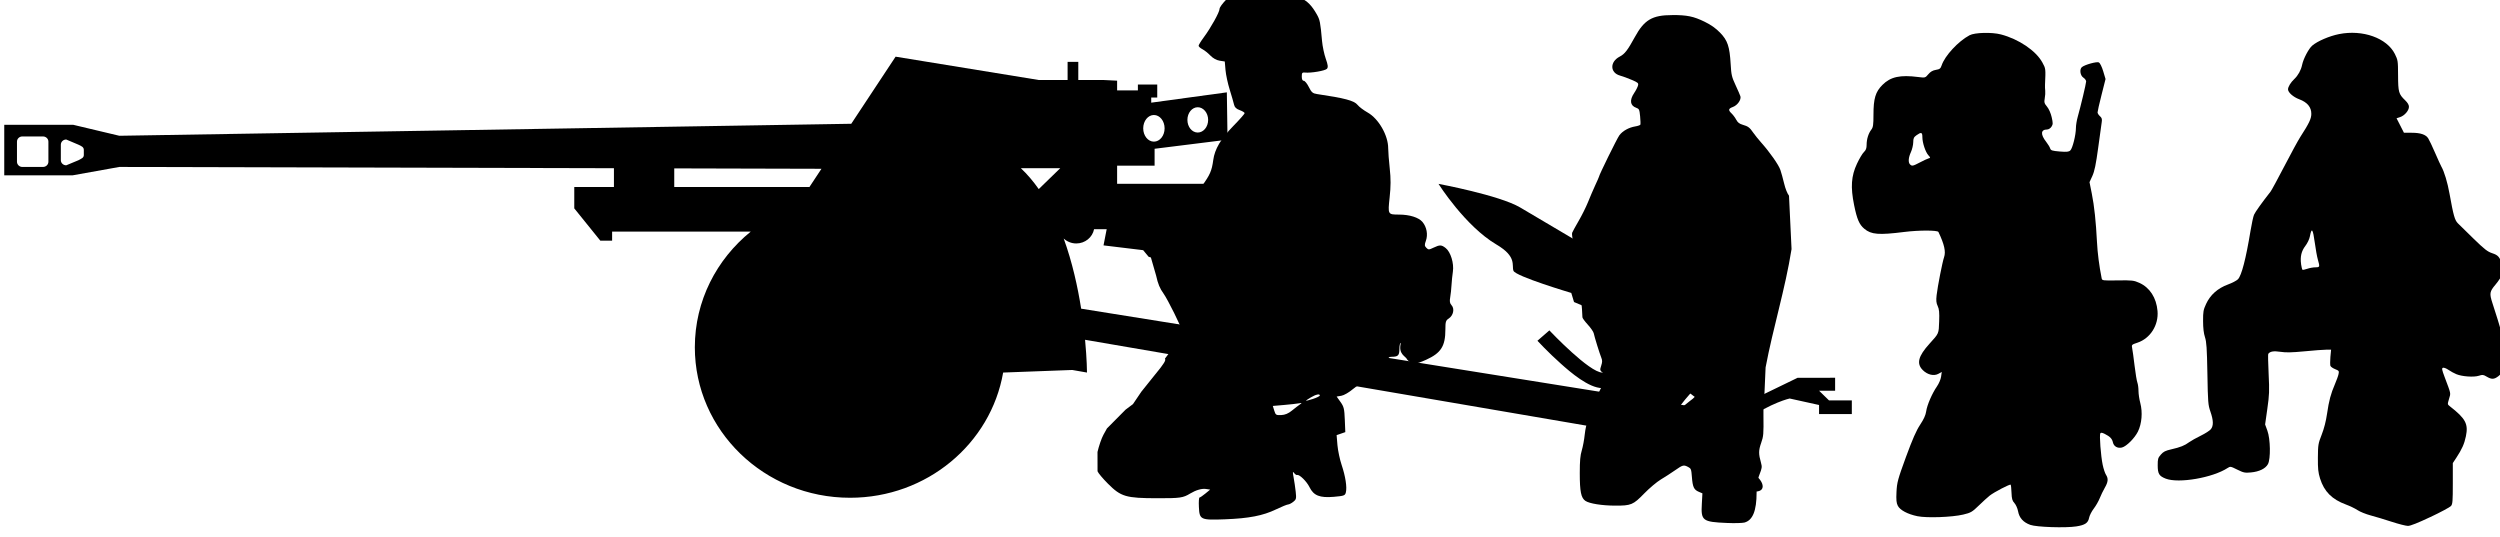 <?xml version="1.0" encoding="UTF-8" standalone="no"?>
<!-- Created with Inkscape (http://www.inkscape.org/) -->

<svg
   width="24.345mm"
   height="5.225mm"
   viewBox="0 0 24.345 5.225"
   version="1.1"
   id="svg7426"
   sodipodi:docname="inkporter-svg-58n8kf48.svg"
   xmlns:inkscape="http://www.inkscape.org/namespaces/inkscape"
   xmlns:sodipodi="http://sodipodi.sourceforge.net/DTD/sodipodi-0.dtd"
   xmlns="http://www.w3.org/2000/svg"
   xmlns:svg="http://www.w3.org/2000/svg">
  <sodipodi:namedview
     id="namedview7428"
     pagecolor="#ffffff"
     bordercolor="#666666"
     borderopacity="1.0"
     inkscape:pageshadow="2"
     inkscape:pageopacity="0.0"
     inkscape:pagecheckerboard="0"
     inkscape:document-units="mm"
     showgrid="false"
     inkscape:zoom="0.64052329"
     inkscape:cx="984.35141"
     inkscape:cy="289.60696"
     inkscape:window-width="1920"
     inkscape:window-height="1017"
     inkscape:window-x="-8"
     inkscape:window-y="-8"
     inkscape:window-maximized="1"
     inkscape:current-layer="layer1" />
  <defs
     id="defs7423">
    <clipPath
       clipPathUnits="userSpaceOnUse"
       id="clipPath180456-5-6">
      <path
         d="M 0,0 H 595.276 V 841.89 H 0 Z"
         id="path180454-2-9" />
    </clipPath>
  </defs>
  <g
     inkscape:label="Layer 1"
     inkscape:groupmode="layer"
     id="layer1"
     transform="translate(-295.991,-9.756)">
    <g
       id="G-PaK40"
       transform="matrix(0.353,0,0,-0.353,230.152,157.218)">
      <g
         id="g169306-6-4"
         transform="translate(219.841,414.432)"
         style="fill:#000000">
        <path
           d="m 0,0 c 0,-0.193 -0.13,-0.349 -0.287,-0.349 -0.158,0 -0.285,0.156 -0.285,0.349 0,0.192 0.127,0.349 0.285,0.349 C -0.13,0.349 0,0.192 0,0 m -1.201,-0.233 c 0,-0.203 -0.132,-0.367 -0.295,-0.367 -0.163,0 -0.295,0.164 -0.295,0.367 0,0.203 0.132,0.368 0.295,0.368 0.163,0 0.295,-0.165 0.295,-0.368 m -3.965,-1.1 h 1.086 l -0.593,-0.576 c -0.148,0.21 -0.311,0.404 -0.493,0.576 M -31.993,-0.6 v -0.555 c 0,-0.078 -0.066,-0.143 -0.149,-0.143 h -0.572 c -0.08,0 -0.146,0.065 -0.146,0.143 V -0.6 c 0,0.079 0.066,0.143 0.146,0.143 h 0.572 c 0.083,0 0.149,-0.064 0.149,-0.143 m 0.977,-0.229 v -0.139 c 0,-0.079 -0.065,-0.099 -0.146,-0.144 l -0.339,-0.141 c -0.083,0 -0.149,0.064 -0.149,0.141 v 0.427 c 0,0.08 0.066,0.144 0.149,0.144 l 0.339,-0.144 c 0.081,-0.039 0.146,-0.064 0.146,-0.144 m 20.017,-1.023 h -3.729 v 0.514 l 4.061,-0.011 z M 15.187,-7.39 c -0.726,-0.201 -0.725,-0.448 -1.432,0.052 -0.262,0.186 -0.895,0.739 -1.192,0.777 -0.378,0.05 -1.227,-0.409 -1.69,-0.409 -0.352,0 -1.407,1.107 -1.46,1.163 L 9.084,-6.093 c 0,0 0.292,-0.317 0.647,-0.633 0.257,-0.23 0.769,-0.673 1.142,-0.673 0.432,0 1.44,0.438 1.632,0.413 0.371,-0.048 1.012,-0.989 1.827,-1.064 l -0.026,-0.011 -17.809,2.853 c -0.095,0.599 -0.244,1.281 -0.482,1.936 0.09,-0.084 0.212,-0.137 0.347,-0.137 0.244,0 0.447,0.169 0.491,0.393 h 3.516 v 1.253 h -2.88 v 0.5 h 1.034 v 0.466 L 0.535,-0.546 0.516,0.76 -1.57,0.475 v 0.141 h 0.166 V 0.975 H -1.938 V 0.814 H -2.511 V 1.082 L -2.88,1.1 H -3.582 V 1.6 H -3.877 V 1.1 H -4.67 l -3.952,0.644 -1.223,-1.851 -20.191,-0.331 -1.274,0.303 h -1.901 V -1.53 h 1.882 l 1.293,0.232 13.644,-0.035 v -0.519 h -0.188 -0.906 v -0.589 l 0.719,-0.891 h 0.325 v 0.25 h 3.824 c -0.942,-0.763 -1.542,-1.909 -1.542,-3.191 0,-2.293 1.918,-4.151 4.282,-4.151 2.121,0 3.882,1.493 4.223,3.454 l 1.907,0.071 0.406,-0.071 c 0,0 -10e-4,0.357 -0.053,0.904 l 3.098,-0.532 V -6.916 H 0.13 v 0.246 l 13.568,-2.323 c 0,0 0.276,-0.895 0.977,-1.162 0.702,-0.269 0.74,0.071 0.462,0.322 -0.277,0.25 -0.996,1.073 -0.294,1.557 0.7,0.482 1.199,0.59 1.199,0.59 l 0.811,-0.179 v -0.251 h 0.904 v 0.377 h -0.629 l -0.275,0.268 h 0.443 v 0.357 H 16.262 L 15.25,-7.605 Z"
           style="fill:#000000;fill-opacity:1;fill-rule:nonzero;stroke:none"
           id="path169308-3-6" />
      </g>
      <g
         id="g169342-4-4"
         transform="rotate(-15,1674.788,-671.516)"
         style="fill:#000000">
        <path
           d="m 0,0 c 0,0 -2.089,0.584 -2.709,0.756 -0.643,0.178 -2.343,0.045 -2.343,0.045 0,0 1.01,-0.934 1.976,-1.202 0.642,-0.178 0.55,-0.445 0.642,-0.578 0.092,-0.134 1.699,-0.178 1.699,-0.178 l 0.138,-0.223 0.904,-0.125"
           style="fill:#000000;fill-opacity:1;fill-rule:nonzero;stroke:none"
           id="path169344-2-6" />
      </g>
      <path
         id="path42229-1-7"
         style="fill:#000000;stroke-width:0.031"
         d="m 232.64,417.323 c -0.547,0 -0.768,-0.13 -1.028,-0.606 -0.198,-0.362 -0.278,-0.467 -0.417,-0.539 -0.278,-0.144 -0.271,-0.448 0.013,-0.525 0.07,-0.019 0.214,-0.072 0.319,-0.117 0.172,-0.074 0.189,-0.088 0.173,-0.155 -0.01,-0.041 -0.057,-0.135 -0.106,-0.207 -0.133,-0.197 -0.113,-0.348 0.056,-0.408 0.081,-0.029 0.089,-0.046 0.108,-0.236 0.011,-0.113 0.014,-0.217 0.006,-0.231 -0.01,-0.014 -0.072,-0.036 -0.141,-0.047 -0.175,-0.029 -0.346,-0.123 -0.437,-0.244 -0.064,-0.085 -0.565,-1.104 -0.565,-1.149 0,-0.009 -0.048,-0.114 -0.105,-0.238 -0.057,-0.124 -0.146,-0.332 -0.198,-0.462 -0.052,-0.129 -0.166,-0.359 -0.254,-0.51 -0.088,-0.152 -0.171,-0.302 -0.182,-0.332 -0.011,-0.03 0.006,-0.155 0.038,-0.278 0.032,-0.123 0.066,-0.347 0.078,-0.5 0.012,-0.153 0.042,-0.37 0.065,-0.485 0.034,-0.167 0.102,-0.884 0.103,-1.068 3e-5,-0.022 0.067,-0.114 0.148,-0.202 0.081,-0.088 0.155,-0.196 0.164,-0.238 0.022,-0.108 0.16,-0.552 0.207,-0.669 0.033,-0.081 0.032,-0.12 -0.001,-0.225 -0.041,-0.127 -0.041,-0.126 0.06,-0.211 l 0.101,-0.086 -0.153,-0.292 c -0.085,-0.161 -0.189,-0.409 -0.233,-0.554 -0.044,-0.144 -0.109,-0.316 -0.142,-0.381 -0.036,-0.07 -0.071,-0.222 -0.087,-0.373 -0.014,-0.14 -0.051,-0.338 -0.081,-0.438 -0.043,-0.141 -0.056,-0.286 -0.056,-0.631 -2.4e-4,-0.508 0.035,-0.684 0.157,-0.765 0.111,-0.074 0.457,-0.129 0.815,-0.13 0.445,-0.002 0.5,0.021 0.804,0.334 0.143,0.147 0.35,0.321 0.458,0.386 0.109,0.065 0.286,0.179 0.393,0.254 0.216,0.151 0.239,0.157 0.363,0.092 0.079,-0.041 0.087,-0.062 0.103,-0.276 0.021,-0.276 0.055,-0.351 0.189,-0.408 l 0.101,-0.043 -0.016,-0.292 c -0.027,-0.462 0.019,-0.497 0.691,-0.525 0.208,-0.01 0.423,-0.003 0.482,0.011 h 0.001 c 0.23,0.061 0.337,0.324 0.337,0.83 0,0.24 0.012,0.324 0.078,0.491 0.071,0.181 0.076,0.214 0.043,0.33 -0.069,0.243 -0.068,0.339 0.005,0.547 0.065,0.184 0.069,0.243 0.063,0.754 -0.003,0.365 0.005,0.568 0.027,0.595 l 0.032,0.732 c 0.206,1.095 0.542,2.164 0.716,3.265 l -0.07,1.472 c -0.046,0.058 -0.101,0.195 -0.135,0.339 -0.032,0.133 -0.078,0.301 -0.103,0.373 -0.05,0.144 -0.29,0.486 -0.525,0.75 -0.083,0.093 -0.183,0.218 -0.224,0.278 -0.095,0.14 -0.14,0.175 -0.29,0.218 -0.091,0.026 -0.138,0.062 -0.179,0.139 -0.03,0.057 -0.088,0.135 -0.128,0.173 -0.098,0.094 -0.091,0.132 0.036,0.179 0.126,0.046 0.236,0.202 0.207,0.296 -0.011,0.034 -0.072,0.174 -0.135,0.31 -0.103,0.221 -0.117,0.282 -0.133,0.572 -0.029,0.492 -0.084,0.658 -0.294,0.873 -0.123,0.125 -0.25,0.215 -0.427,0.301 -0.306,0.149 -0.483,0.184 -0.895,0.184 z m 0.608,-10.352 c 0.009,-0.009 0.022,-0.049 0.033,-0.092 0.016,-0.067 -0.005,-0.095 -0.157,-0.207 -0.097,-0.071 -0.222,-0.179 -0.28,-0.24 -0.169,-0.177 -0.165,-0.126 0.007,0.097 h -0.001 c 0.21,0.273 0.38,0.461 0.399,0.442 z"
         sodipodi:nodetypes="csssssssccssssssccccssssccccsscccscsssccccccccsccscccccsssssssscssssscsssccccs" />
      <path
         style="fill:#000000;stroke-width:0.029"
         d="m 253.559,403.476 c 0.285,0.135 0.54,0.272 0.568,0.305 0.044,0.053 0.05,0.129 0.05,0.622 v 0.562 l 0.097,0.147 c 0.154,0.233 0.221,0.383 0.264,0.592 0.071,0.342 -0.008,0.489 -0.443,0.828 -0.067,0.052 -0.067,0.054 -0.022,0.205 0.05,0.167 0.06,0.117 -0.122,0.602 -0.076,0.203 -0.083,0.241 -0.046,0.255 0.024,0.009 0.092,-0.016 0.151,-0.057 0.059,-0.041 0.157,-0.095 0.219,-0.12 0.158,-0.066 0.483,-0.088 0.621,-0.043 0.101,0.033 0.122,0.031 0.216,-0.025 0.136,-0.08 0.204,-0.078 0.321,0.012 0.207,0.158 0.249,0.361 0.167,0.818 -0.064,0.361 -0.09,0.455 -0.33,1.199 -0.087,0.268 -0.078,0.318 0.086,0.512 0.079,0.093 0.165,0.226 0.191,0.294 0.044,0.116 0.044,0.133 -0.005,0.26 -0.08,0.216 -0.117,0.257 -0.28,0.311 -0.127,0.042 -0.211,0.107 -0.51,0.398 -0.197,0.191 -0.393,0.384 -0.437,0.428 -0.085,0.087 -0.121,0.215 -0.228,0.811 -0.056,0.316 -0.147,0.615 -0.226,0.752 -0.018,0.03 -0.096,0.202 -0.174,0.382 -0.078,0.18 -0.163,0.359 -0.189,0.398 -0.068,0.104 -0.213,0.153 -0.455,0.153 h -0.214 l -0.102,0.2 -0.102,0.2 0.098,0.032 c 0.123,0.041 0.244,0.181 0.244,0.284 0,0.052 -0.034,0.111 -0.103,0.178 -0.18,0.173 -0.195,0.225 -0.197,0.689 -0.001,0.404 -0.006,0.422 -0.088,0.59 -0.221,0.441 -0.887,0.679 -1.54,0.549 -0.266,-0.053 -0.593,-0.193 -0.739,-0.317 -0.098,-0.083 -0.246,-0.364 -0.281,-0.535 -0.03,-0.145 -0.11,-0.289 -0.215,-0.388 -0.098,-0.092 -0.173,-0.215 -0.173,-0.284 0,-0.085 0.145,-0.213 0.31,-0.274 0.223,-0.083 0.335,-0.219 0.333,-0.404 -0.001,-0.134 -0.061,-0.259 -0.305,-0.637 -0.057,-0.088 -0.254,-0.449 -0.437,-0.802 -0.183,-0.353 -0.356,-0.67 -0.383,-0.705 -0.234,-0.297 -0.424,-0.563 -0.456,-0.638 -0.021,-0.049 -0.065,-0.25 -0.097,-0.446 -0.127,-0.77 -0.245,-1.227 -0.346,-1.333 -0.034,-0.036 -0.159,-0.102 -0.277,-0.145 -0.281,-0.103 -0.487,-0.286 -0.603,-0.538 -0.074,-0.162 -0.083,-0.211 -0.082,-0.469 5.8e-4,-0.197 0.017,-0.338 0.052,-0.446 0.043,-0.132 0.054,-0.296 0.067,-1.007 0.014,-0.798 0.019,-0.86 0.084,-1.048 0.084,-0.243 0.087,-0.388 0.012,-0.483 -0.031,-0.039 -0.157,-0.12 -0.28,-0.18 -0.123,-0.06 -0.266,-0.14 -0.318,-0.178 -0.124,-0.093 -0.245,-0.141 -0.491,-0.197 -0.167,-0.038 -0.22,-0.065 -0.291,-0.146 -0.079,-0.09 -0.087,-0.119 -0.087,-0.294 0,-0.236 0.038,-0.298 0.223,-0.37 0.355,-0.137 1.295,0.025 1.707,0.295 0.072,0.047 0.081,0.046 0.266,-0.046 0.175,-0.086 0.208,-0.093 0.377,-0.077 0.228,0.021 0.4,0.105 0.468,0.229 0.078,0.143 0.069,0.695 -0.016,0.924 l -0.062,0.17 0.061,0.432 c 0.055,0.387 0.059,0.488 0.036,0.962 -0.014,0.292 -0.019,0.54 -0.011,0.552 0.047,0.07 0.148,0.087 0.339,0.058 0.151,-0.023 0.305,-0.02 0.663,0.014 0.256,0.025 0.526,0.045 0.599,0.045 h 0.133 l -0.019,-0.199 c -0.009,-0.109 -0.009,-0.22 -3.1e-4,-0.246 0.009,-0.026 0.069,-0.068 0.131,-0.092 0.105,-0.042 0.112,-0.051 0.094,-0.135 -0.009,-0.049 -0.055,-0.174 -0.099,-0.277 -0.116,-0.269 -0.165,-0.454 -0.218,-0.816 -0.03,-0.208 -0.082,-0.411 -0.148,-0.579 -0.096,-0.246 -0.102,-0.277 -0.105,-0.633 -0.002,-0.313 0.008,-0.407 0.06,-0.577 0.113,-0.359 0.327,-0.575 0.713,-0.717 0.111,-0.041 0.256,-0.111 0.323,-0.156 0.067,-0.045 0.229,-0.11 0.36,-0.145 0.131,-0.034 0.393,-0.114 0.583,-0.176 0.19,-0.062 0.391,-0.113 0.446,-0.113 0.067,2e-5 0.276,0.083 0.618,0.245 z m -3.567,6.975 c -0.029,0.209 0.007,0.36 0.119,0.507 0.057,0.075 0.109,0.185 0.123,0.259 0.049,0.261 0.083,0.215 0.137,-0.181 0.023,-0.171 0.06,-0.377 0.083,-0.457 0.058,-0.205 0.056,-0.213 -0.067,-0.214 -0.059,-2.3e-4 -0.16,-0.018 -0.223,-0.04 -0.063,-0.022 -0.124,-0.035 -0.134,-0.028 -0.009,0.007 -0.028,0.076 -0.039,0.155 z"
         id="path42018-2-4" />
      <path
         id="path46620-3-8"
         style="fill:#000000;stroke-width:0.038"
         d="m 220.835,418.005 c -0.108,-1.2e-4 -0.165,-0.01 -0.213,-0.029 -0.143,-0.059 -0.467,-0.396 -0.467,-0.486 0,-0.086 -0.241,-0.52 -0.429,-0.773 -0.082,-0.11 -0.148,-0.218 -0.148,-0.24 0,-0.021 0.046,-0.065 0.105,-0.095 0.058,-0.03 0.157,-0.109 0.22,-0.175 0.071,-0.074 0.168,-0.128 0.256,-0.142 l 0.141,-0.022 0.02,-0.236 c 0.011,-0.13 0.064,-0.375 0.117,-0.544 0.053,-0.169 0.106,-0.356 0.119,-0.412 0.016,-0.073 0.063,-0.117 0.159,-0.151 0.074,-0.027 0.133,-0.064 0.133,-0.083 0,-0.018 -0.142,-0.18 -0.317,-0.358 -0.341,-0.35 -0.509,-0.634 -0.549,-0.935 -0.039,-0.292 -0.091,-0.412 -0.304,-0.704 -0.112,-0.154 -0.251,-0.375 -0.31,-0.492 l -0.539,-0.267 c -0.094,-0.003 -0.184,-0.011 -0.272,-0.022 h -0.229 l -0.434,0.157 -0.429,0.027 -0.279,0.132 -0.231,-1.185 1.093,-0.132 0.151,-0.182 0.063,-0.02 0.144,-0.499 c 0.051,-0.232 0.103,-0.355 0.204,-0.495 0.117,-0.164 0.488,-0.912 0.524,-1.057 0.017,-0.069 -6e-5,-0.116 -0.067,-0.178 l -0.418,-0.562 c 0.034,-0.041 -0.02,-0.132 -0.254,-0.418 h -9.8e-4 c -0.164,-0.201 -0.342,-0.423 -0.396,-0.494 l -0.231,-0.342 -0.204,-0.153 -0.513,-0.517 -0.097,-0.175 c -0.053,-0.096 -0.126,-0.31 -0.164,-0.474 0,0 6.6e-4,-0.226 9.8e-4,-0.533 0.015,-0.045 0.144,-0.2 0.288,-0.344 0.358,-0.358 0.491,-0.399 1.364,-0.4 0.633,-9.2e-4 0.706,0.01 0.904,0.13 0.155,0.094 0.32,0.142 0.43,0.126 l 0.121,-0.018 -0.131,-0.108 c -0.072,-0.06 -0.145,-0.109 -0.162,-0.11 -0.017,-5.8e-4 -0.025,-0.117 -0.018,-0.259 0.016,-0.354 0.043,-0.368 0.722,-0.342 0.658,0.025 1.046,0.1 1.403,0.272 0.155,0.075 0.307,0.136 0.335,0.137 0.028,3.6e-4 0.092,0.033 0.142,0.072 0.083,0.064 0.089,0.09 0.069,0.277 -0.013,0.114 -0.038,0.292 -0.058,0.396 -0.029,0.156 -0.027,0.178 0.013,0.124 0.026,-0.036 0.065,-0.063 0.085,-0.056 0.063,0.02 0.264,-0.178 0.34,-0.335 0.114,-0.233 0.283,-0.3 0.67,-0.267 0.286,0.025 0.311,0.035 0.333,0.122 0.036,0.142 -0.011,0.443 -0.115,0.753 -0.051,0.152 -0.104,0.4 -0.117,0.551 l -0.023,0.276 0.119,0.041 0.121,0.042 -0.014,0.342 c -0.012,0.3 -0.025,0.359 -0.119,0.49 l -0.106,0.149 0.13,0.022 c 0.073,0.012 0.212,0.094 0.319,0.184 0.105,0.088 0.229,0.16 0.276,0.16 0.141,0 0.42,0.153 0.558,0.306 0,0 0.12,0.28 0.14,0.328 0,0.076 0.018,0.097 0.092,0.097 0.178,0 0.216,0.035 0.216,0.214 0,0.099 0.016,0.169 0.041,0.169 -0.081,-0.32 0.137,-0.364 0.173,-0.458 0.124,-0.147 0.211,-0.148 0.522,-0.008 0.413,0.187 0.533,0.375 0.533,0.839 0,0.212 0.011,0.247 0.094,0.301 0.125,0.082 0.165,0.268 0.077,0.364 -0.05,0.055 -0.058,0.109 -0.038,0.22 0.015,0.08 0.03,0.231 0.036,0.337 0.006,0.106 0.023,0.274 0.038,0.373 0.034,0.227 -0.062,0.541 -0.198,0.648 -0.118,0.093 -0.162,0.094 -0.337,0.011 -0.125,-0.06 -0.141,-0.061 -0.196,-0.005 -0.052,0.052 -0.055,0.082 -0.014,0.195 0.061,0.169 0.024,0.379 -0.094,0.519 -0.105,0.125 -0.353,0.203 -0.648,0.204 -0.309,8.9e-4 -0.309,-9.3e-4 -0.258,0.474 0.033,0.302 0.034,0.513 0.003,0.796 -0.023,0.212 -0.043,0.464 -0.043,0.56 0,0.354 -0.264,0.815 -0.566,0.985 -0.112,0.063 -0.238,0.158 -0.279,0.211 -0.092,0.117 -0.358,0.187 -1.119,0.299 -0.117,0.017 -0.152,0.046 -0.225,0.193 -0.047,0.095 -0.11,0.173 -0.141,0.173 -0.036,0 -0.054,0.042 -0.054,0.119 0,0.1 0.013,0.115 0.086,0.108 0.166,-0.018 0.564,0.05 0.609,0.105 0.035,0.042 0.028,0.104 -0.033,0.276 -0.043,0.121 -0.09,0.342 -0.103,0.49 -0.046,0.522 -0.059,0.584 -0.146,0.737 -0.265,0.462 -0.474,0.549 -1.499,0.63 -0.242,0.019 -0.399,0.029 -0.506,0.029 z m 2.017,-11.15 c 0.044,0.01 0.07,3.9e-4 0.07,-0.027 0,-0.017 -0.085,-0.06 -0.191,-0.094 -0.106,-0.034 -0.193,-0.056 -0.193,-0.049 0,0.006 0.062,0.048 0.137,0.092 0.07,0.042 0.132,0.069 0.177,0.077 z m -0.436,-0.234 c 0.003,-0.005 -0.012,-0.017 -0.045,-0.04 -0.04,-0.027 -0.138,-0.102 -0.218,-0.168 -0.102,-0.083 -0.191,-0.119 -0.297,-0.124 -0.141,-0.006 -0.154,0.003 -0.191,0.122 l -0.04,0.13 0.313,0.027 c 0.172,0.015 0.354,0.035 0.407,0.045 0.044,0.009 0.067,0.011 0.07,0.008 z" />
      <path
         style="fill:#000000;stroke-width:0.031"
         d="m 243.792,403.218 c 0.239,0.037 0.324,0.095 0.351,0.236 0.012,0.062 0.069,0.176 0.128,0.253 0.059,0.077 0.133,0.206 0.165,0.287 0.032,0.081 0.095,0.211 0.14,0.289 0.094,0.163 0.102,0.254 0.033,0.36 -0.027,0.042 -0.068,0.165 -0.091,0.275 -0.051,0.244 -0.095,0.821 -0.065,0.868 0.015,0.024 0.052,0.019 0.121,-0.016 0.149,-0.075 0.204,-0.133 0.227,-0.237 0.024,-0.109 0.131,-0.169 0.249,-0.139 0.125,0.032 0.35,0.257 0.441,0.441 0.107,0.218 0.132,0.531 0.065,0.785 -0.028,0.103 -0.05,0.254 -0.05,0.335 0,0.082 -0.014,0.185 -0.031,0.231 -0.017,0.045 -0.052,0.254 -0.077,0.465 -0.025,0.21 -0.055,0.427 -0.066,0.481 -0.02,0.096 -0.016,0.1 0.146,0.154 0.354,0.118 0.586,0.484 0.553,0.874 -0.031,0.364 -0.213,0.646 -0.501,0.776 -0.151,0.068 -0.202,0.074 -0.596,0.068 -0.421,-0.007 -0.432,-0.006 -0.445,0.063 -0.066,0.329 -0.113,0.692 -0.128,0.995 -0.029,0.565 -0.074,0.993 -0.143,1.336 l -0.063,0.316 0.079,0.172 c 0.059,0.129 0.099,0.323 0.161,0.782 0.045,0.336 0.089,0.656 0.098,0.71 0.012,0.075 -2e-5,0.113 -0.05,0.156 -0.036,0.031 -0.066,0.078 -0.066,0.105 0,0.027 0.049,0.245 0.11,0.484 l 0.11,0.436 -0.064,0.214 c -0.036,0.121 -0.088,0.227 -0.119,0.244 -0.056,0.03 -0.386,-0.061 -0.469,-0.129 -0.071,-0.059 -0.048,-0.232 0.039,-0.289 0.043,-0.028 0.078,-0.076 0.078,-0.106 -3.8e-4,-0.057 -0.149,-0.682 -0.233,-0.98 -0.027,-0.095 -0.049,-0.231 -0.049,-0.302 -5.6e-4,-0.195 -0.093,-0.566 -0.155,-0.622 -0.044,-0.04 -0.1,-0.045 -0.295,-0.029 -0.207,0.018 -0.243,0.029 -0.261,0.086 -0.011,0.036 -0.06,0.116 -0.108,0.178 -0.163,0.208 -0.154,0.342 0.025,0.343 0.039,2.1e-4 0.092,0.034 0.119,0.076 0.043,0.067 0.044,0.097 0.006,0.264 -0.025,0.11 -0.079,0.232 -0.129,0.291 -0.074,0.088 -0.082,0.118 -0.062,0.23 0.013,0.071 0.018,0.164 0.013,0.207 -0.006,0.043 -0.008,0.117 -0.006,0.165 0.02,0.451 0.021,0.444 -0.073,0.616 -0.178,0.325 -0.653,0.646 -1.145,0.774 -0.251,0.065 -0.72,0.053 -0.863,-0.023 -0.311,-0.165 -0.683,-0.566 -0.771,-0.833 -0.029,-0.086 -0.053,-0.105 -0.158,-0.122 -0.087,-0.014 -0.15,-0.051 -0.209,-0.121 -0.084,-0.1 -0.088,-0.101 -0.273,-0.077 -0.505,0.065 -0.768,0.008 -0.993,-0.217 -0.192,-0.192 -0.247,-0.375 -0.247,-0.822 0,-0.278 -0.01,-0.348 -0.058,-0.41 -0.081,-0.104 -0.131,-0.265 -0.131,-0.419 0,-0.097 -0.019,-0.149 -0.074,-0.201 -0.041,-0.038 -0.127,-0.183 -0.192,-0.322 -0.159,-0.339 -0.18,-0.643 -0.079,-1.142 0.079,-0.388 0.142,-0.536 0.281,-0.652 0.191,-0.161 0.398,-0.177 1.106,-0.088 0.398,0.05 0.915,0.05 0.939,-9.4e-4 0.163,-0.341 0.208,-0.544 0.156,-0.694 -0.047,-0.135 -0.178,-0.804 -0.206,-1.049 -0.017,-0.148 -0.01,-0.219 0.03,-0.301 0.04,-0.083 0.049,-0.179 0.04,-0.424 -0.012,-0.344 -0.003,-0.324 -0.266,-0.614 -0.312,-0.344 -0.365,-0.549 -0.186,-0.728 0.131,-0.131 0.31,-0.172 0.436,-0.1 l 0.088,0.05 -0.019,-0.132 c -0.01,-0.073 -0.061,-0.192 -0.112,-0.265 -0.134,-0.193 -0.276,-0.52 -0.299,-0.691 -0.014,-0.102 -0.066,-0.217 -0.166,-0.368 -0.107,-0.161 -0.212,-0.401 -0.393,-0.894 -0.225,-0.616 -0.247,-0.7 -0.26,-0.96 -0.011,-0.223 -0.003,-0.307 0.037,-0.384 0.062,-0.12 0.271,-0.231 0.541,-0.287 0.257,-0.053 0.957,-0.028 1.262,0.045 0.211,0.05 0.248,0.072 0.429,0.248 0.109,0.106 0.245,0.23 0.302,0.275 0.125,0.098 0.557,0.323 0.579,0.301 0.008,-0.008 0.019,-0.108 0.023,-0.222 0.006,-0.167 0.021,-0.221 0.08,-0.284 0.04,-0.043 0.086,-0.145 0.101,-0.227 0.034,-0.183 0.142,-0.304 0.338,-0.375 0.17,-0.062 0.969,-0.089 1.271,-0.042 z m -4.588,9.985 c -0.056,0.056 -0.046,0.188 0.025,0.343 0.034,0.075 0.062,0.196 0.063,0.268 5.7e-4,0.109 0.016,0.142 0.092,0.196 0.129,0.092 0.16,0.082 0.16,-0.055 0,-0.154 0.085,-0.41 0.166,-0.499 0.061,-0.068 0.062,-0.07 0.003,-0.087 -0.033,-0.009 -0.137,-0.058 -0.232,-0.108 -0.198,-0.104 -0.224,-0.11 -0.276,-0.058 z"
         id="path42440-0-0" />
    </g>
  </g>
</svg>
